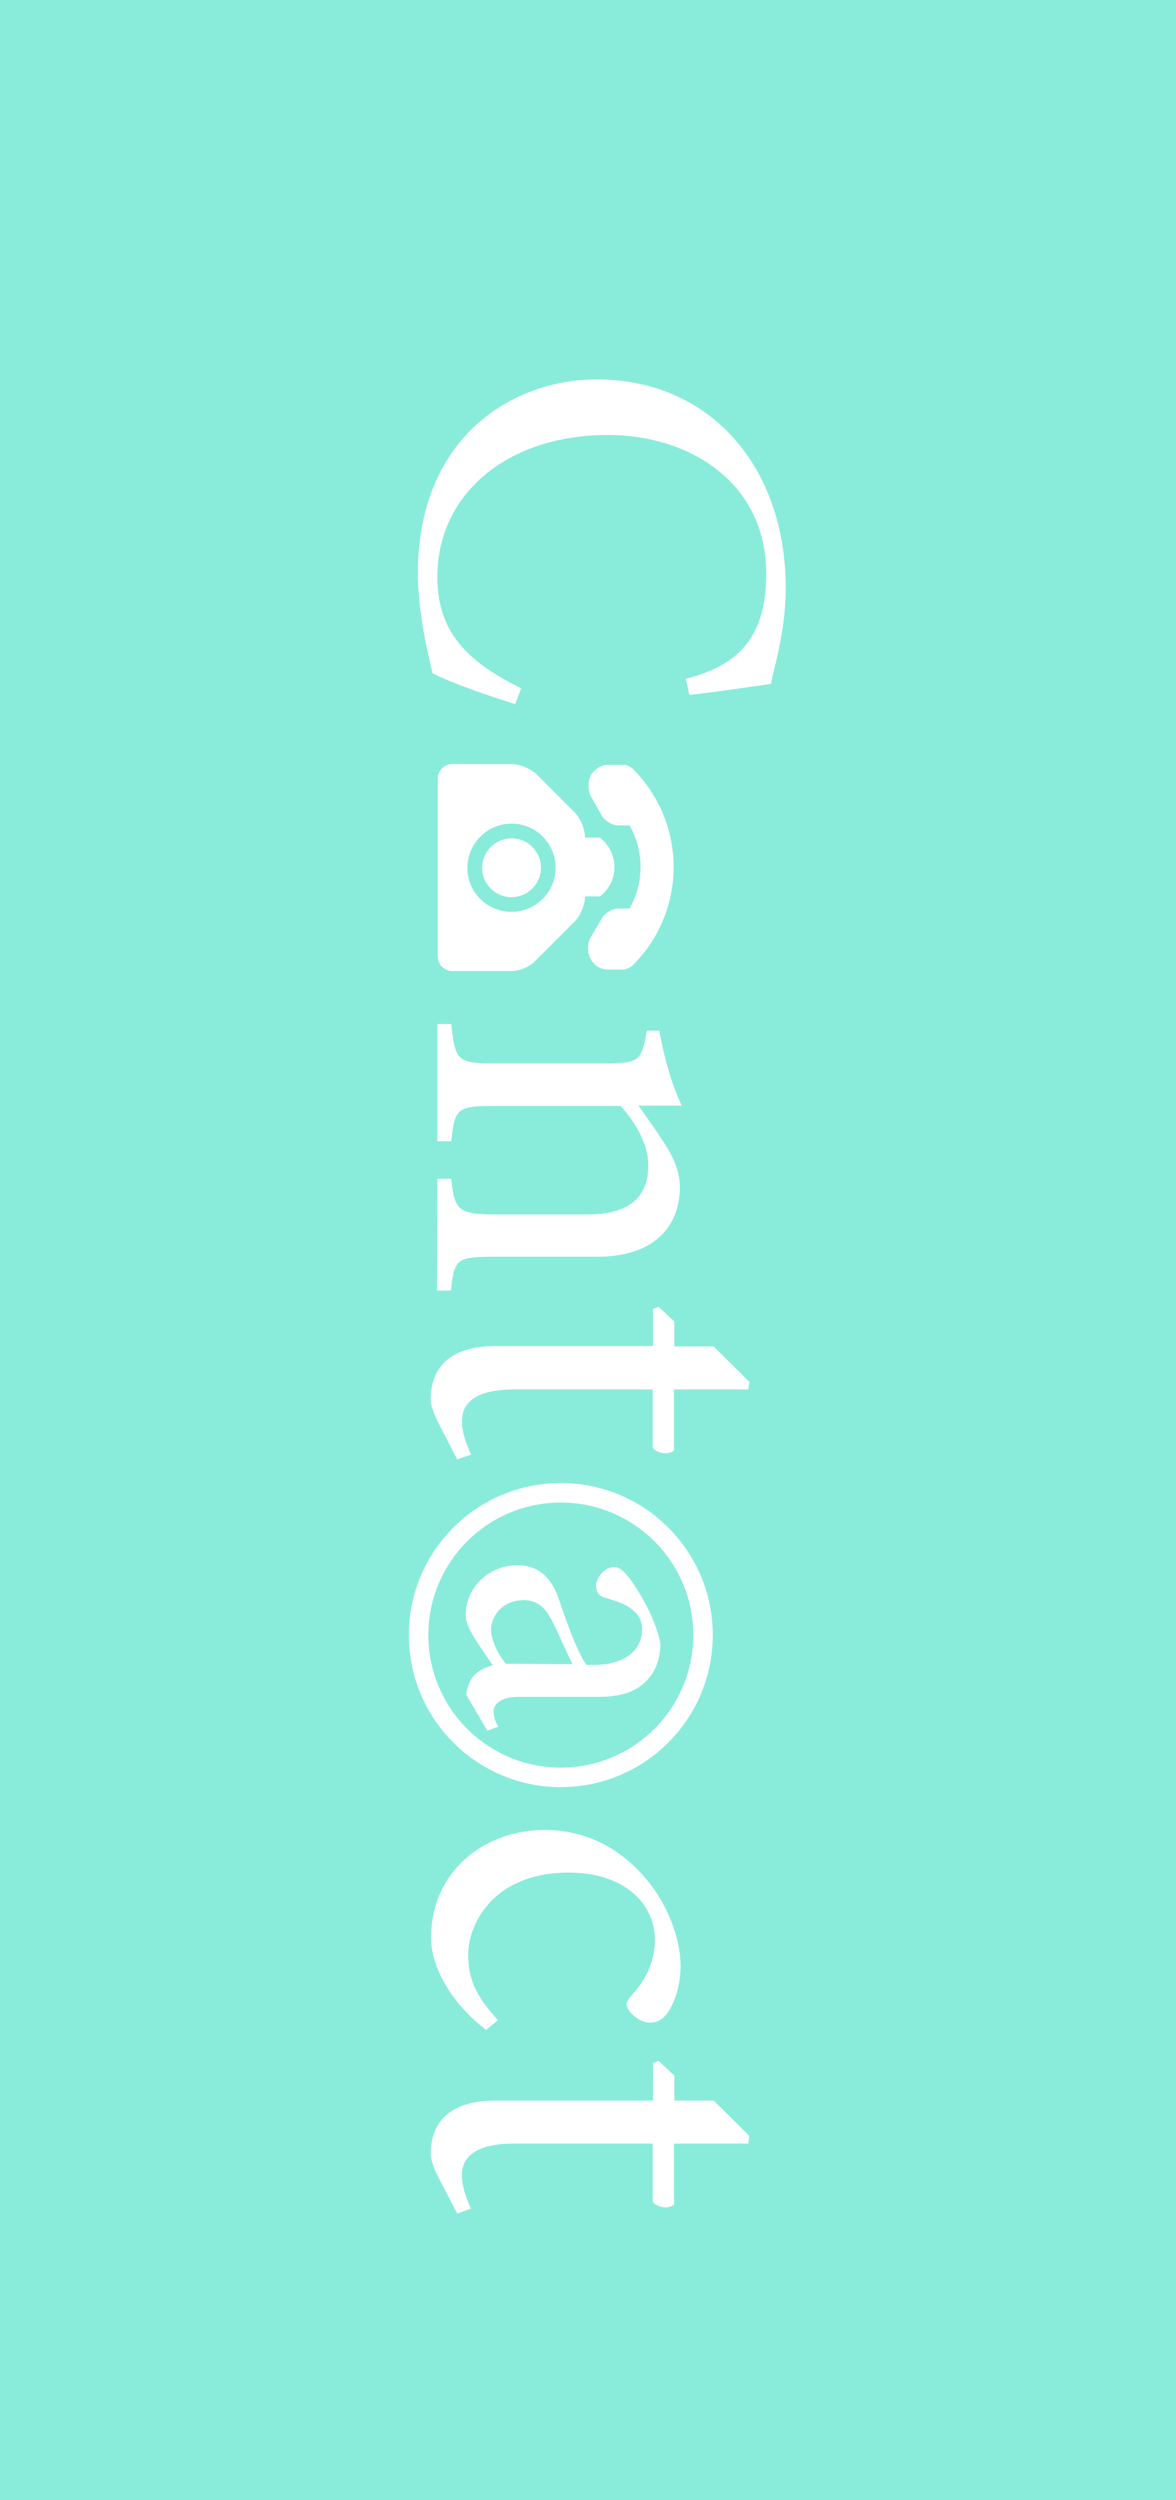 <?xml version="1.0" encoding="utf-8"?>
<!-- Generator: Adobe Illustrator 20.1.0, SVG Export Plug-In . SVG Version: 6.00 Build 0)  -->
<svg version="1.1" id="Layer_1" xmlns="http://www.w3.org/2000/svg" xmlns:xlink="http://www.w3.org/1999/xlink" x="0px" y="0px"
	 viewBox="0 0 320 680" style="enable-background:new 0 0 320 680;" xml:space="preserve">
<style type="text/css">
	.st0{fill:#89ECDA;}
	.st1{fill:#FFFFFF;}
	.st2{fill:none;stroke:#FFFFFF;stroke-width:5.305;stroke-miterlimit:10;}
</style>
<g id="Layer_2_1_">
	<g id="Layer_1_1_">
		<rect class="st0" width="320" height="680"/>
	</g>
</g>
<g id="Layer_1_2_">
	<g id="Layer_2">
		<path class="st1" d="M140.2,191.5c-6.8-2.1-17.6-5.8-22.5-8.4c-1-4.1-4-16.5-4-27.1c0-36.7,25.3-52.8,48.7-52.8
			c30.9,0,51.4,23.8,51.4,56.7c0,12-3.3,21.9-4,26.1c-8.4,1.2-14.3,2.1-22.2,3l-1-4.4c15.6-3.8,21.9-12.7,21.9-28.6
			c0-24.6-20.7-37.7-43.1-37.7c-27.5,0-46.4,16.2-46.4,38.6c0,15,8.1,23,22.8,30.3L140.2,191.5z"/>
		<path class="st1" d="M119,320.6h3.8c0.8,8.7,2.1,9.7,12.2,9.7h24.6c10.2,0,16.8-3.5,16.8-13.4c0-5.9-3.6-11.7-7.5-16.1h-34.6
			c-10,0-10.6,0.8-11.5,9.6H119v-31.9h3.8c1,10,1.8,10.7,11.5,10.7h30.4c9.4,0,9.9-0.8,11.3-8.9h3.4c1.3,7.1,3.1,14,6.1,20.4h-11.8
			c2.2,3,4.4,6.2,6.9,9.9c2.6,4.1,4.4,7.9,4.4,12.2c0,11.7-8.1,19-22.4,19h-28.4c-10,0-10.6,0.7-11.5,9.2h-3.8L119,320.6L119,320.6z
			"/>
		<path class="st1" d="M119.2,386.8c-1.3-2.5-2-4.9-2-6.2c0-9.2,5.9-14.5,17.6-14.5h42.9V356l1.5-0.6l4.3,4v6.8h10.7l9.7,9.6
			l-0.3,2.1h-20.2v16.6c-1.5,1.3-4.7,0.8-5.8-0.8v-15.8h-37.8c-12,0-14.1,4.9-14.1,8.5s1.5,7.1,2.5,9.2l-3.8,1.3L119.2,386.8z"/>
		<path class="st1" d="M126.9,461c0-1.7,1-4.1,2.1-5.4c1.6-1.5,3.2-2.1,5.1-2.7c-3.1-4.6-7.4-10.1-7.4-13.5c0-8.1,6.8-13.7,14-13.7
			c5.6,0,9.2,3,11.4,9.3c2.3,6.9,5.4,15.2,7.5,17.8h2.1c8.2,0,13-3.9,13-9.6c0-2.3-0.9-4-2.3-5.1c-1.5-1.5-4-2.5-7.6-3.5
			c-1.9-0.5-2.6-1.7-2.6-3.4c0-2.1,2.3-5,4.9-5c1.7,0,3,1.5,4.6,3.6c2.3,3.2,6.8,10.6,8,17.2c0,3.5-1,6.9-3.1,9.4
			c-3.4,4-8,5.1-14,5.1h-21.4c-5.1,0-6.9,2.1-6.9,4c0,1.4,0.6,3,1.3,4.1l-3,1.1L126.9,461z M155.8,452.6c-1.3-2.4-3.6-7.9-4.9-10.4
			c-2.1-4.5-4.2-7-8.4-7c-6,0-8.9,4.6-8.9,8.1c0.1,3,2.1,7,4.1,9.2L155.8,452.6L155.8,452.6z"/>
		<path class="st1" d="M132.3,552.1c-8.5-6.4-15-16.3-15-25c0-18.6,15-29.4,30.8-29.4c11.3,0,21.2,4.9,28.9,14.8
			c5.9,7.7,8.2,16.5,8.2,22.2c0,5.9-2,10.7-3.8,13.1c-1.6,1.9-3,2.3-4.6,2.3c-3.1,0-6.3-3.3-6.3-4.9c0-0.7,0.5-1.5,1.6-2.8
			c4.1-4.4,6.1-9.6,6.1-14.8c0-9.7-8.1-18.3-23.5-18.3c-20.4,0-27.3,14-27.3,22.2c0,6.3,1.8,11.2,8.1,17.9L132.3,552.1z"/>
		<path class="st1" d="M119.2,592c-1.3-2.5-2-4.9-2-6.2c0-9.2,5.9-14.5,17.6-14.5h42.9v-10.2l1.5-0.6l4.3,4v6.8h10.7l9.7,9.6
			l-0.3,2.1h-20.2v16.6c-1.5,1.3-4.7,0.8-5.8-0.8V583h-37.8c-12,0-14.1,4.9-14.1,8.5s1.5,7.1,2.5,9.2l-3.8,1.3L119.2,592z"/>
		<path class="st1" d="M165.3,208h4.5c0.8,0,2.2,0.9,2.2,0.9c7.2,7.1,11.3,16.8,11.3,26.9c0,10.2-4.1,19.9-11.4,27
			c0,0-1.4,0.9-2.2,0.9h-4.5c-1.7,0-3.6-1.2-4.4-2.7l-0.3-0.7c-0.7-1.5-0.7-3.8,0.2-5.3l3.1-5.3c0.8-1.4,2.9-2.6,4.5-2.6h3
			c4-7,4-15.6,0-22.6h-3c-1.7,0-3.6-1.2-4.5-2.6l-3-5.3c-0.8-1.4-0.9-3.8-0.2-5.3l0.3-0.7C161.7,209.3,163.7,208,165.3,208z
			 M139.2,264.1h-16.1c-2.2,0-4-1.8-4-4v-48.3c0-2.2,1.8-4,4-4h16.1c2.2,0,5.3,1.3,6.8,2.8l10.4,10.4c1.6,1.6,2.8,4.7,2.8,6.8h4
			c2.5,1.9,4,4.9,4,8c0,3.2-1.5,6.2-4,8h-4c0,2.2-1.3,5.3-2.8,6.8L146,261C144.4,262.9,141.3,264.1,139.2,264.1z M139.2,248
			c6.6,0,12-5.4,12-12s-5.4-12-12-12s-12,5.4-12,12C127.1,242.6,132.5,248,139.2,248z M147.2,236c0-4.4-3.6-8-8-8s-8,3.6-8,8
			c0,4.5,3.6,8,8,8C143.6,244,147.2,240.4,147.2,236z"/>
		<circle class="st2" cx="152.6" cy="444.7" r="38.7"/>
	</g>
</g>
</svg>
